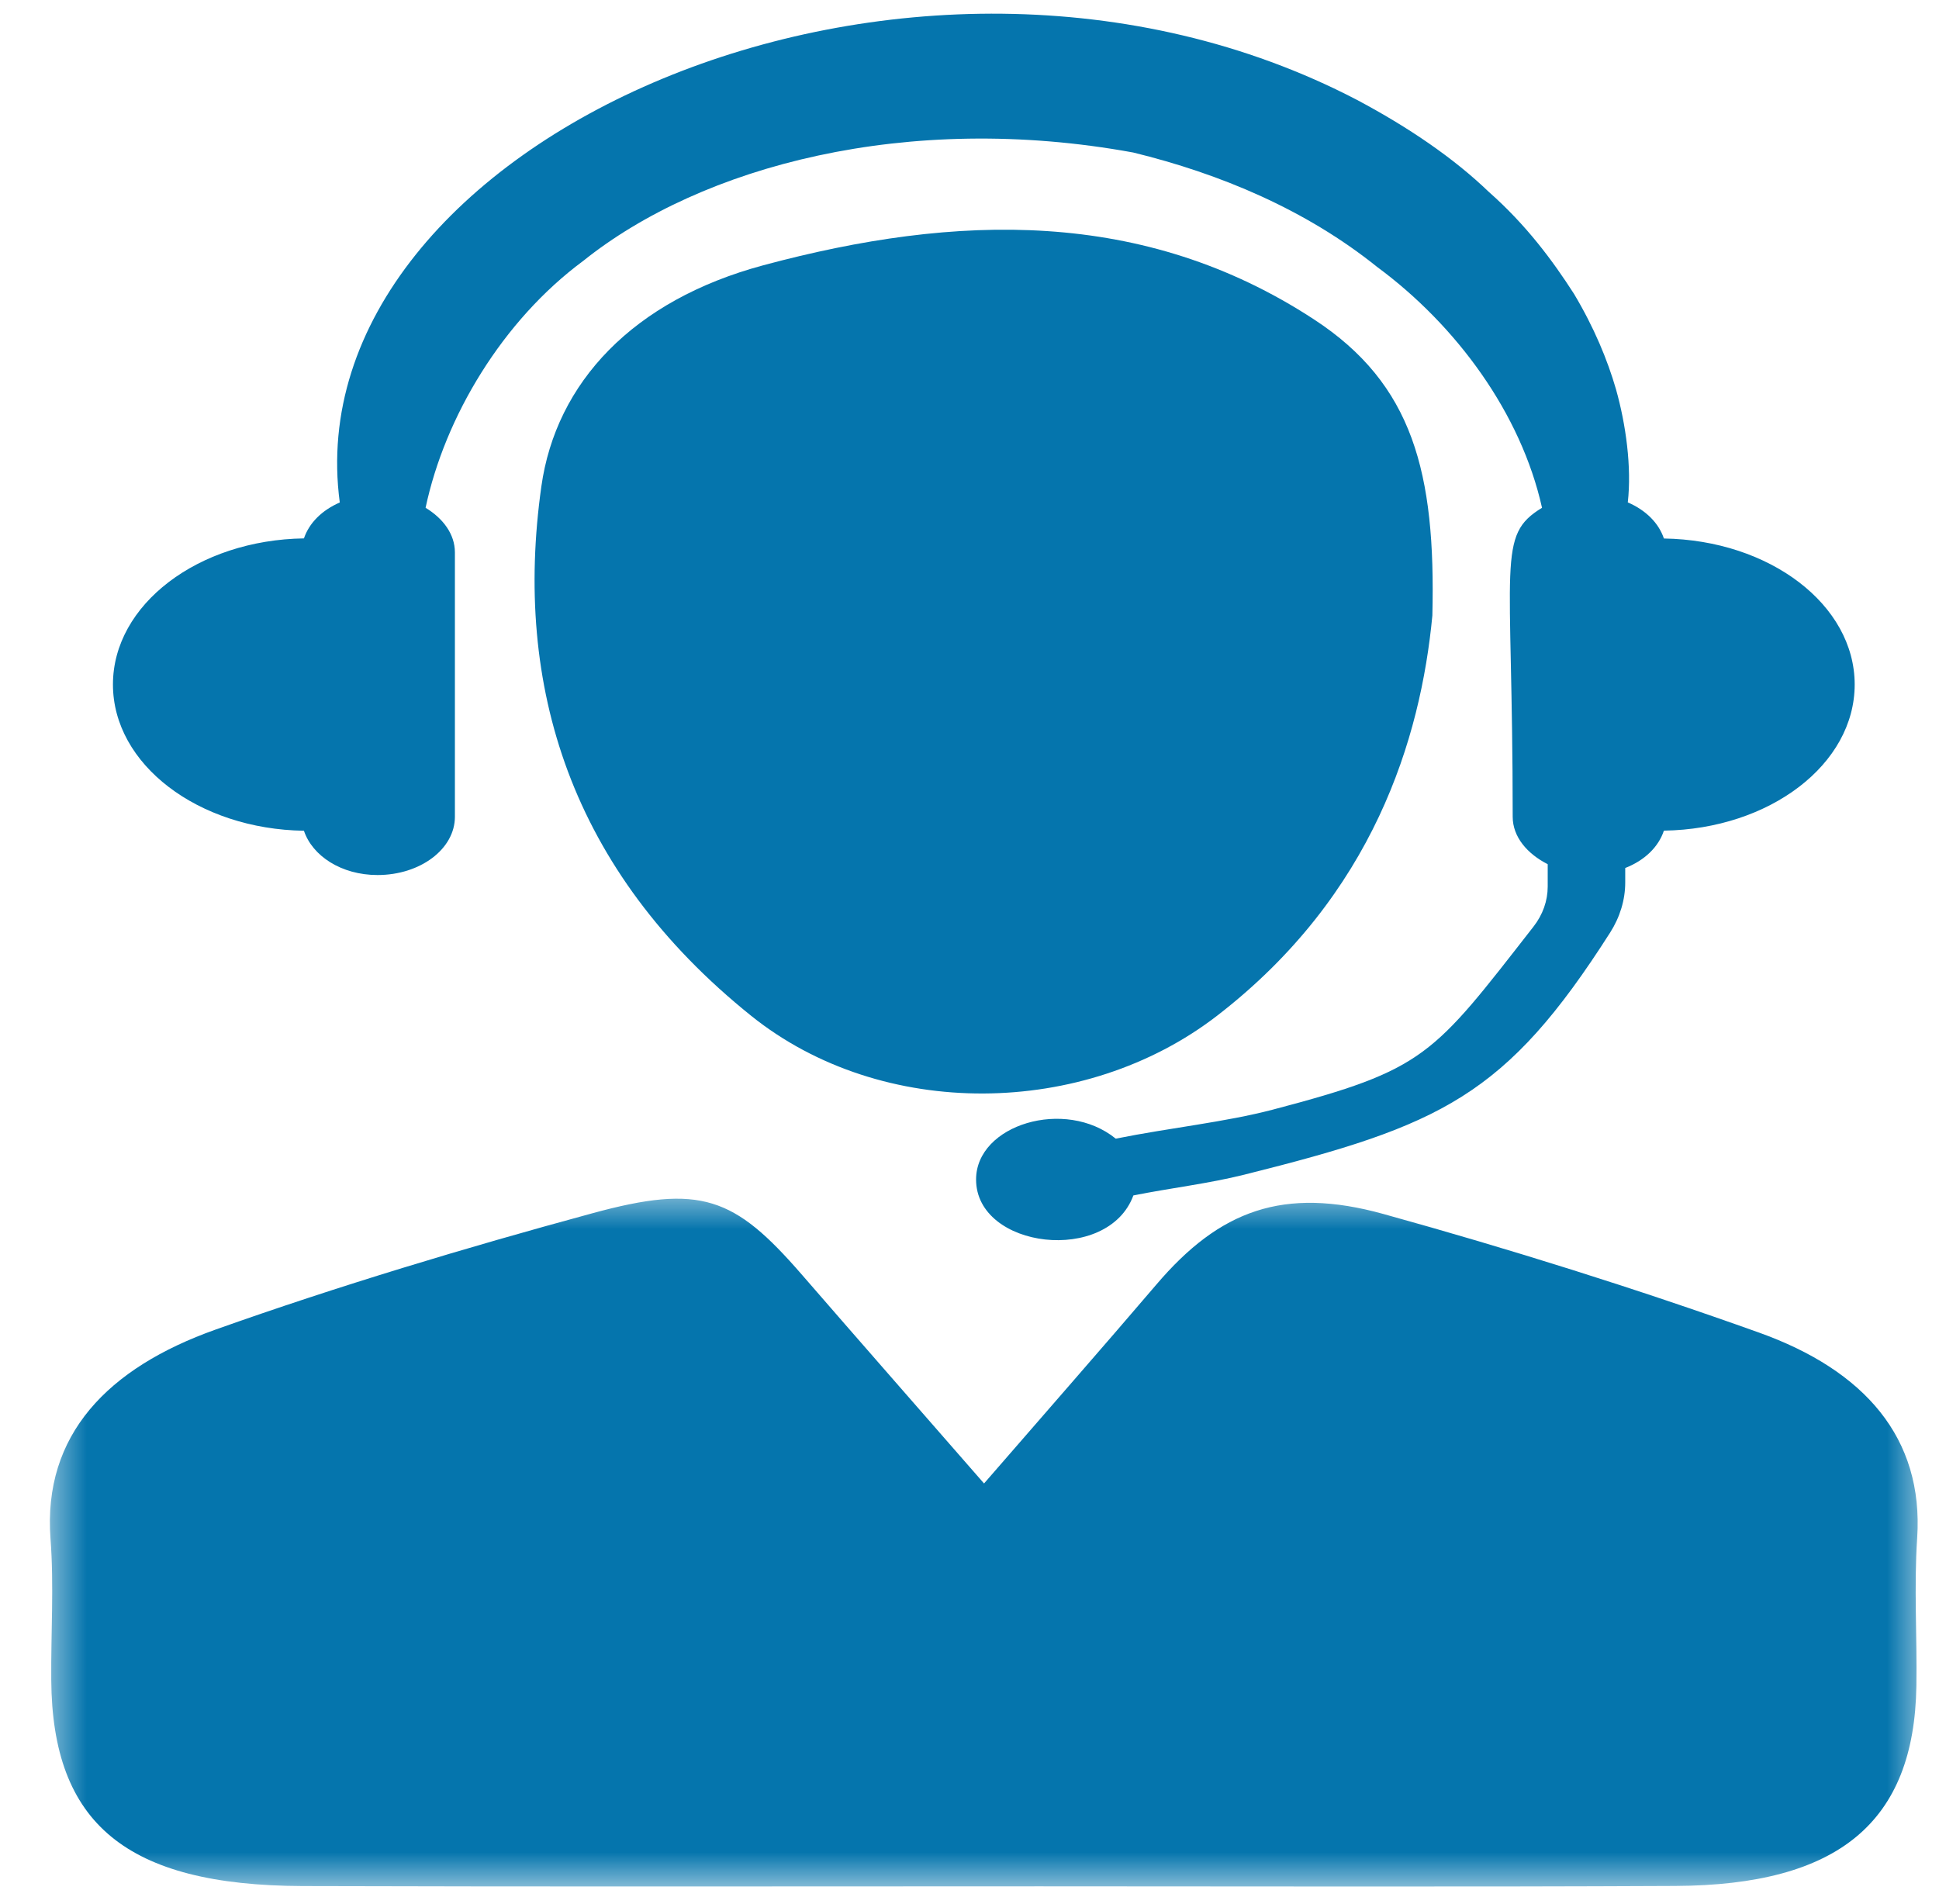 <svg width="56" height="55" viewBox="0 0 56 55" fill="none" xmlns="http://www.w3.org/2000/svg">
<g clip-path="url(#clip0_1_4465)">
<g clip-path="url(#clip1_1_4465)">
<g clip-path="url(#clip2_1_4465)">
<path d="M48.055 15.553C47.904 15.105 47.535 14.736 47.012 14.51C47.127 13.5 46.959 12.26 46.67 11.239C46.427 10.4 46.042 9.463 45.457 8.485C44.836 7.518 44.072 6.49 42.999 5.543C41.98 4.562 40.668 3.67 39.188 2.884C26.267 -3.853 8.428 4.114 9.813 14.513C9.296 14.738 8.929 15.105 8.778 15.55C5.72 15.595 3.262 17.462 3.262 19.77C3.262 22.078 5.72 23.948 8.778 23.994C9.021 24.72 9.858 25.273 10.903 25.273C12.14 25.273 13.138 24.52 13.138 23.59V15.956C13.138 15.426 12.795 14.972 12.291 14.666C12.85 12.037 14.513 9.259 16.844 7.535C20.265 4.794 26.201 3.211 32.729 4.405C35.241 5.019 37.712 6.054 39.773 7.71C42.067 9.403 43.928 11.941 44.535 14.666C43.215 15.472 43.688 16.167 43.688 23.59C43.688 24.171 44.107 24.659 44.699 24.96V25.608C44.699 26.016 44.558 26.419 44.287 26.765C41.368 30.507 41.175 30.888 36.763 32.048C35.374 32.412 33.809 32.569 32.224 32.887C30.764 31.701 28.19 32.482 28.19 34.067C28.19 36.071 31.995 36.53 32.733 34.527C33.802 34.313 34.902 34.186 35.937 33.927C41.628 32.505 43.489 31.659 46.502 26.935C46.787 26.487 46.938 25.99 46.938 25.487V25.07C47.5 24.85 47.898 24.463 48.055 23.991C51.109 23.945 53.565 22.078 53.565 19.77C53.565 17.465 51.109 15.6 48.055 15.553Z" fill="#0575AD"/>
<mask id="mask0_1_4465" style="mask-type:luminance" maskUnits="userSpaceOnUse" x="1" y="34" width="55" height="21">
<path d="M1.431 34.461H55.529V54.493H1.431V34.461Z" fill="white"/>
</mask>
<g mask="url(#mask0_1_4465)">
<path d="M28.42 42.846C30.247 40.739 31.837 38.928 33.398 37.1C35.225 34.955 37.065 34.263 39.952 35.062C43.619 36.079 47.25 37.218 50.801 38.488C53.848 39.578 55.559 41.528 55.37 44.419C55.274 45.842 55.37 47.27 55.347 48.696C55.285 52.623 53.108 54.451 48.373 54.471C42.262 54.501 36.15 54.482 30.037 54.482C22.935 54.482 15.829 54.496 8.73 54.474C3.649 54.454 1.508 52.67 1.48 48.517C1.469 47.16 1.561 45.799 1.459 44.446C1.233 41.438 3.118 39.506 6.227 38.401C9.782 37.138 13.43 36.042 17.105 35.043C20.238 34.186 21.208 34.57 23.148 36.803C24.818 38.728 26.5 40.646 28.42 42.846Z" fill="#0575AD"/>
</g>
<path d="M41.368 17.778C41.031 21.323 39.67 25.851 35.149 29.338C31.316 32.294 25.469 32.367 21.697 29.341C16.473 25.146 14.825 19.813 15.634 14.055C16.056 11.043 18.29 8.671 22.044 7.662C27.625 6.161 33.031 6.011 37.943 9.221C40.812 11.091 41.467 13.66 41.368 17.778Z" fill="#0575AD"/>
</g>
</g>
</g>
<defs>
<clipPath id="clip0_1_4465">
<rect width="55" height="55" fill="white" transform="translate(0.98)"/>
</clipPath>
<clipPath id="clip1_1_4465">
<rect width="55" height="55" fill="white" transform="translate(0.98)"/>
</clipPath>
<clipPath id="clip2_1_4465">
<rect width="55" height="55" fill="white" transform="translate(0.98)"/>
</clipPath>
</defs>
</svg>
